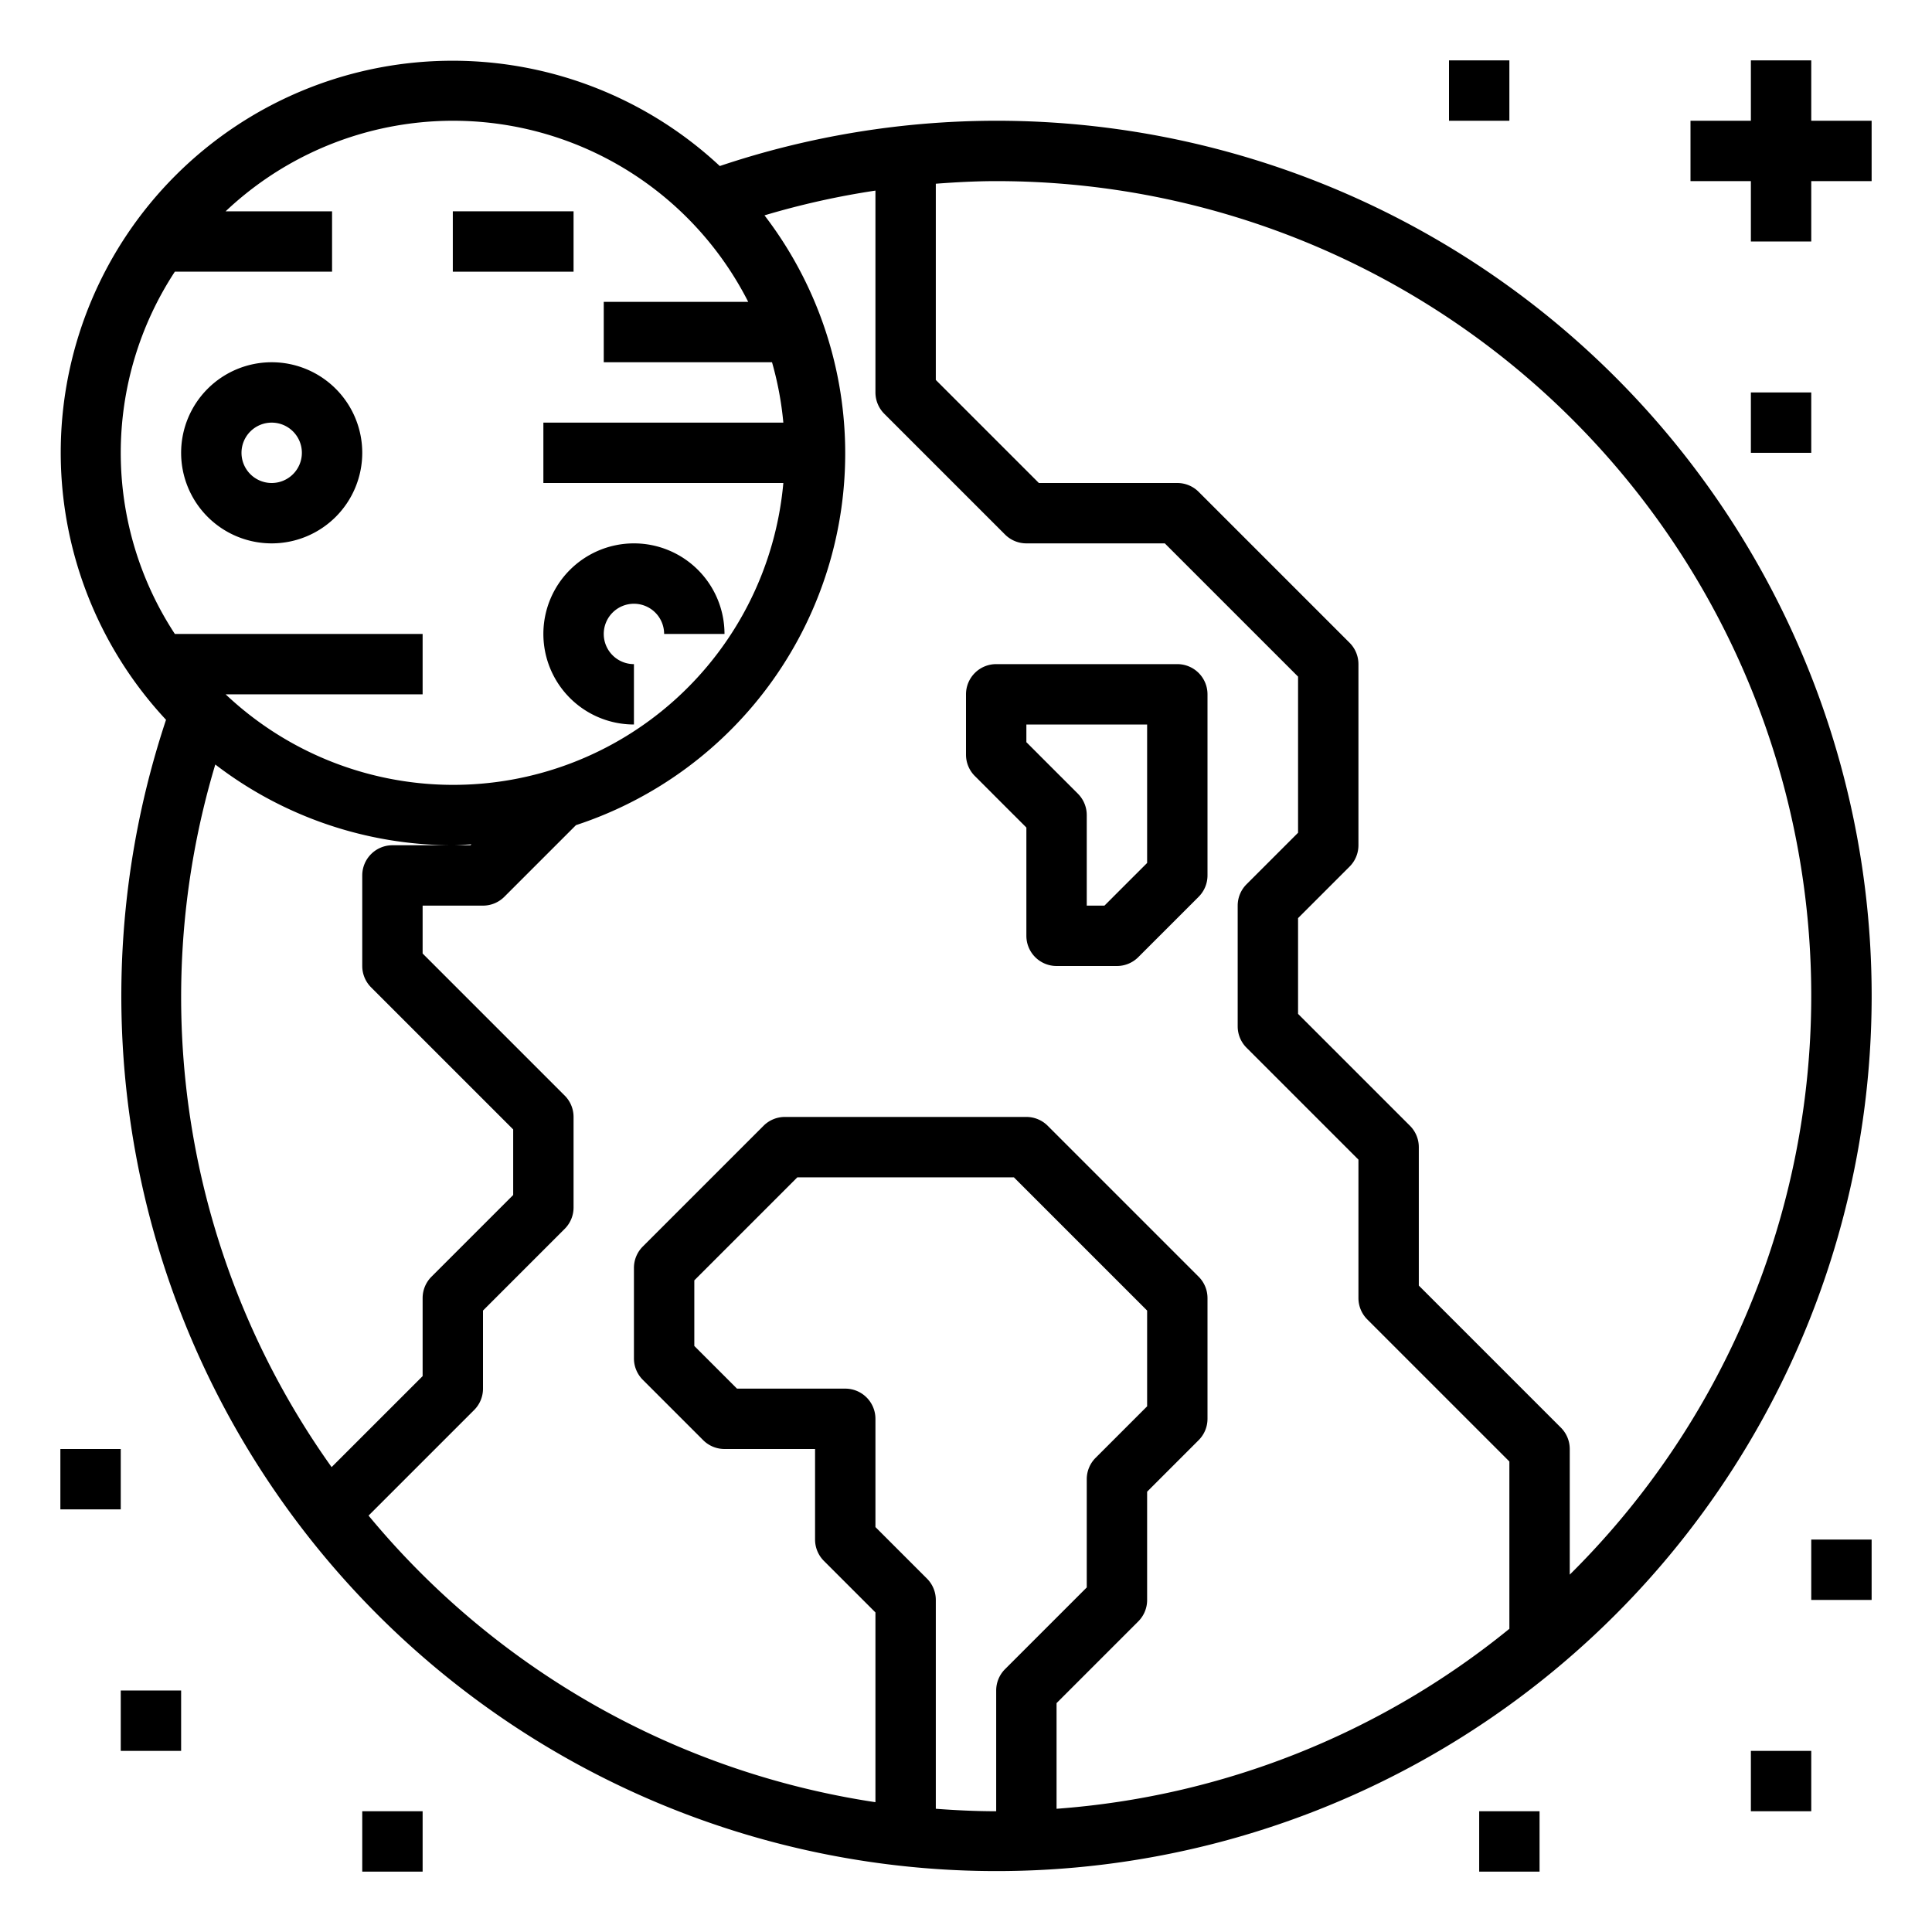 <svg xmlns="http://www.w3.org/2000/svg" viewBox="0 0 64 64" x="0px" y="0px"><g data-name="Earth-Moon"><path d="M33,4a28.84,28.84,0,0,0-9.156,1.5A12.979,12.979,0,0,0,5.5,23.844,28.991,28.991,0,1,0,33,4ZM5.792,9H11V7H7.474a10.965,10.965,0,0,1,17.312,3H20v2h5.574a10.9,10.9,0,0,1,.375,2H18v2h7.949A10.978,10.978,0,0,1,7.474,23H14V21H5.792a10.941,10.941,0,0,1,0-12Zm1.34,16.325A12.926,12.926,0,0,0,15,28c.208,0,.411-.021.617-.031L15.586,28H13a1,1,0,0,0-1,1v3a1,1,0,0,0,.293.707L17,37.414v2.172l-2.707,2.707A1,1,0,0,0,14,43v2.586L10.985,48.6A26.806,26.806,0,0,1,7.132,25.325Zm5.077,24.881,3.5-3.5A1,1,0,0,0,16,46V43.414l2.707-2.707A1,1,0,0,0,19,40V37a1,1,0,0,0-.293-.707L14,31.586V30h2a1,1,0,0,0,.707-.293l2.373-2.373a12.962,12.962,0,0,0,6.245-20.2A26.644,26.644,0,0,1,29,6.314V13a1,1,0,0,0,.293.707l4,4A1,1,0,0,0,34,18h4.586L43,22.414v5.172l-1.707,1.707A1,1,0,0,0,41,30v4a1,1,0,0,0,.293.707L45,38.414V43a1,1,0,0,0,.293.707L50,48.414v5.542a26.863,26.863,0,0,1-15,5.962v-3.5l2.707-2.707A1,1,0,0,0,38,53V49.414l1.707-1.707A1,1,0,0,0,40,47V43a1,1,0,0,0-.293-.707l-5-5A1,1,0,0,0,34,37H26a1,1,0,0,0-.707.293l-4,4A1,1,0,0,0,21,42v3a1,1,0,0,0,.293.707l2,2A1,1,0,0,0,24,48h3v3a1,1,0,0,0,.293.707L29,53.414V59.7A27,27,0,0,1,12.209,50.206ZM31,59.918V53a1,1,0,0,0-.293-.707L29,50.586V47a1,1,0,0,0-1-1H24.414L23,44.586V42.414L26.414,39h7.172L38,43.414v3.172l-1.707,1.707A1,1,0,0,0,36,49v3.586l-2.707,2.707A1,1,0,0,0,33,56v4C32.327,60,31.661,59.967,31,59.918Zm21-7.756V48a1,1,0,0,0-.293-.707L47,42.586V38a1,1,0,0,0-.293-.707L43,33.586V30.414l1.707-1.707A1,1,0,0,0,45,28V22a1,1,0,0,0-.293-.707l-5-5A1,1,0,0,0,39,16H34.414L31,12.586v-6.5C31.664,6.036,32.329,6,33,6A26.985,26.985,0,0,1,52,52.162Z"></path><path d="M34,27.414V31a1,1,0,0,0,1,1h2a1,1,0,0,0,.707-.293l2-2A1,1,0,0,0,40,29V23a1,1,0,0,0-1-1H33a1,1,0,0,0-1,1v2a1,1,0,0,0,.293.707ZM34,24h4v4.586L36.586,30H36V27a1,1,0,0,0-.293-.707L34,24.586Z"></path><path d="M9,18a3,3,0,1,0-3-3A3,3,0,0,0,9,18Zm0-4a1,1,0,1,1-1,1A1,1,0,0,1,9,14Z"></path><path d="M21,24V22a1,1,0,1,1,1-1h2a3,3,0,1,0-3,3Z"></path><rect x="15" y="7" width="4" height="2"></rect><polygon points="60 4 60 2 58 2 58 4 56 4 56 6 58 6 58 8 60 8 60 6 62 6 62 4 60 4"></polygon><rect x="48" y="2" width="2" height="2"></rect><rect x="58" y="13" width="2" height="2"></rect><rect x="58" y="58" width="2" height="2"></rect><rect x="60" y="51" width="2" height="2"></rect><rect x="49" y="60" width="2" height="2"></rect><rect x="4" y="56" width="2" height="2"></rect><rect x="12" y="60" width="2" height="2"></rect><rect x="2" y="48" width="2" height="2"></rect></g></svg>